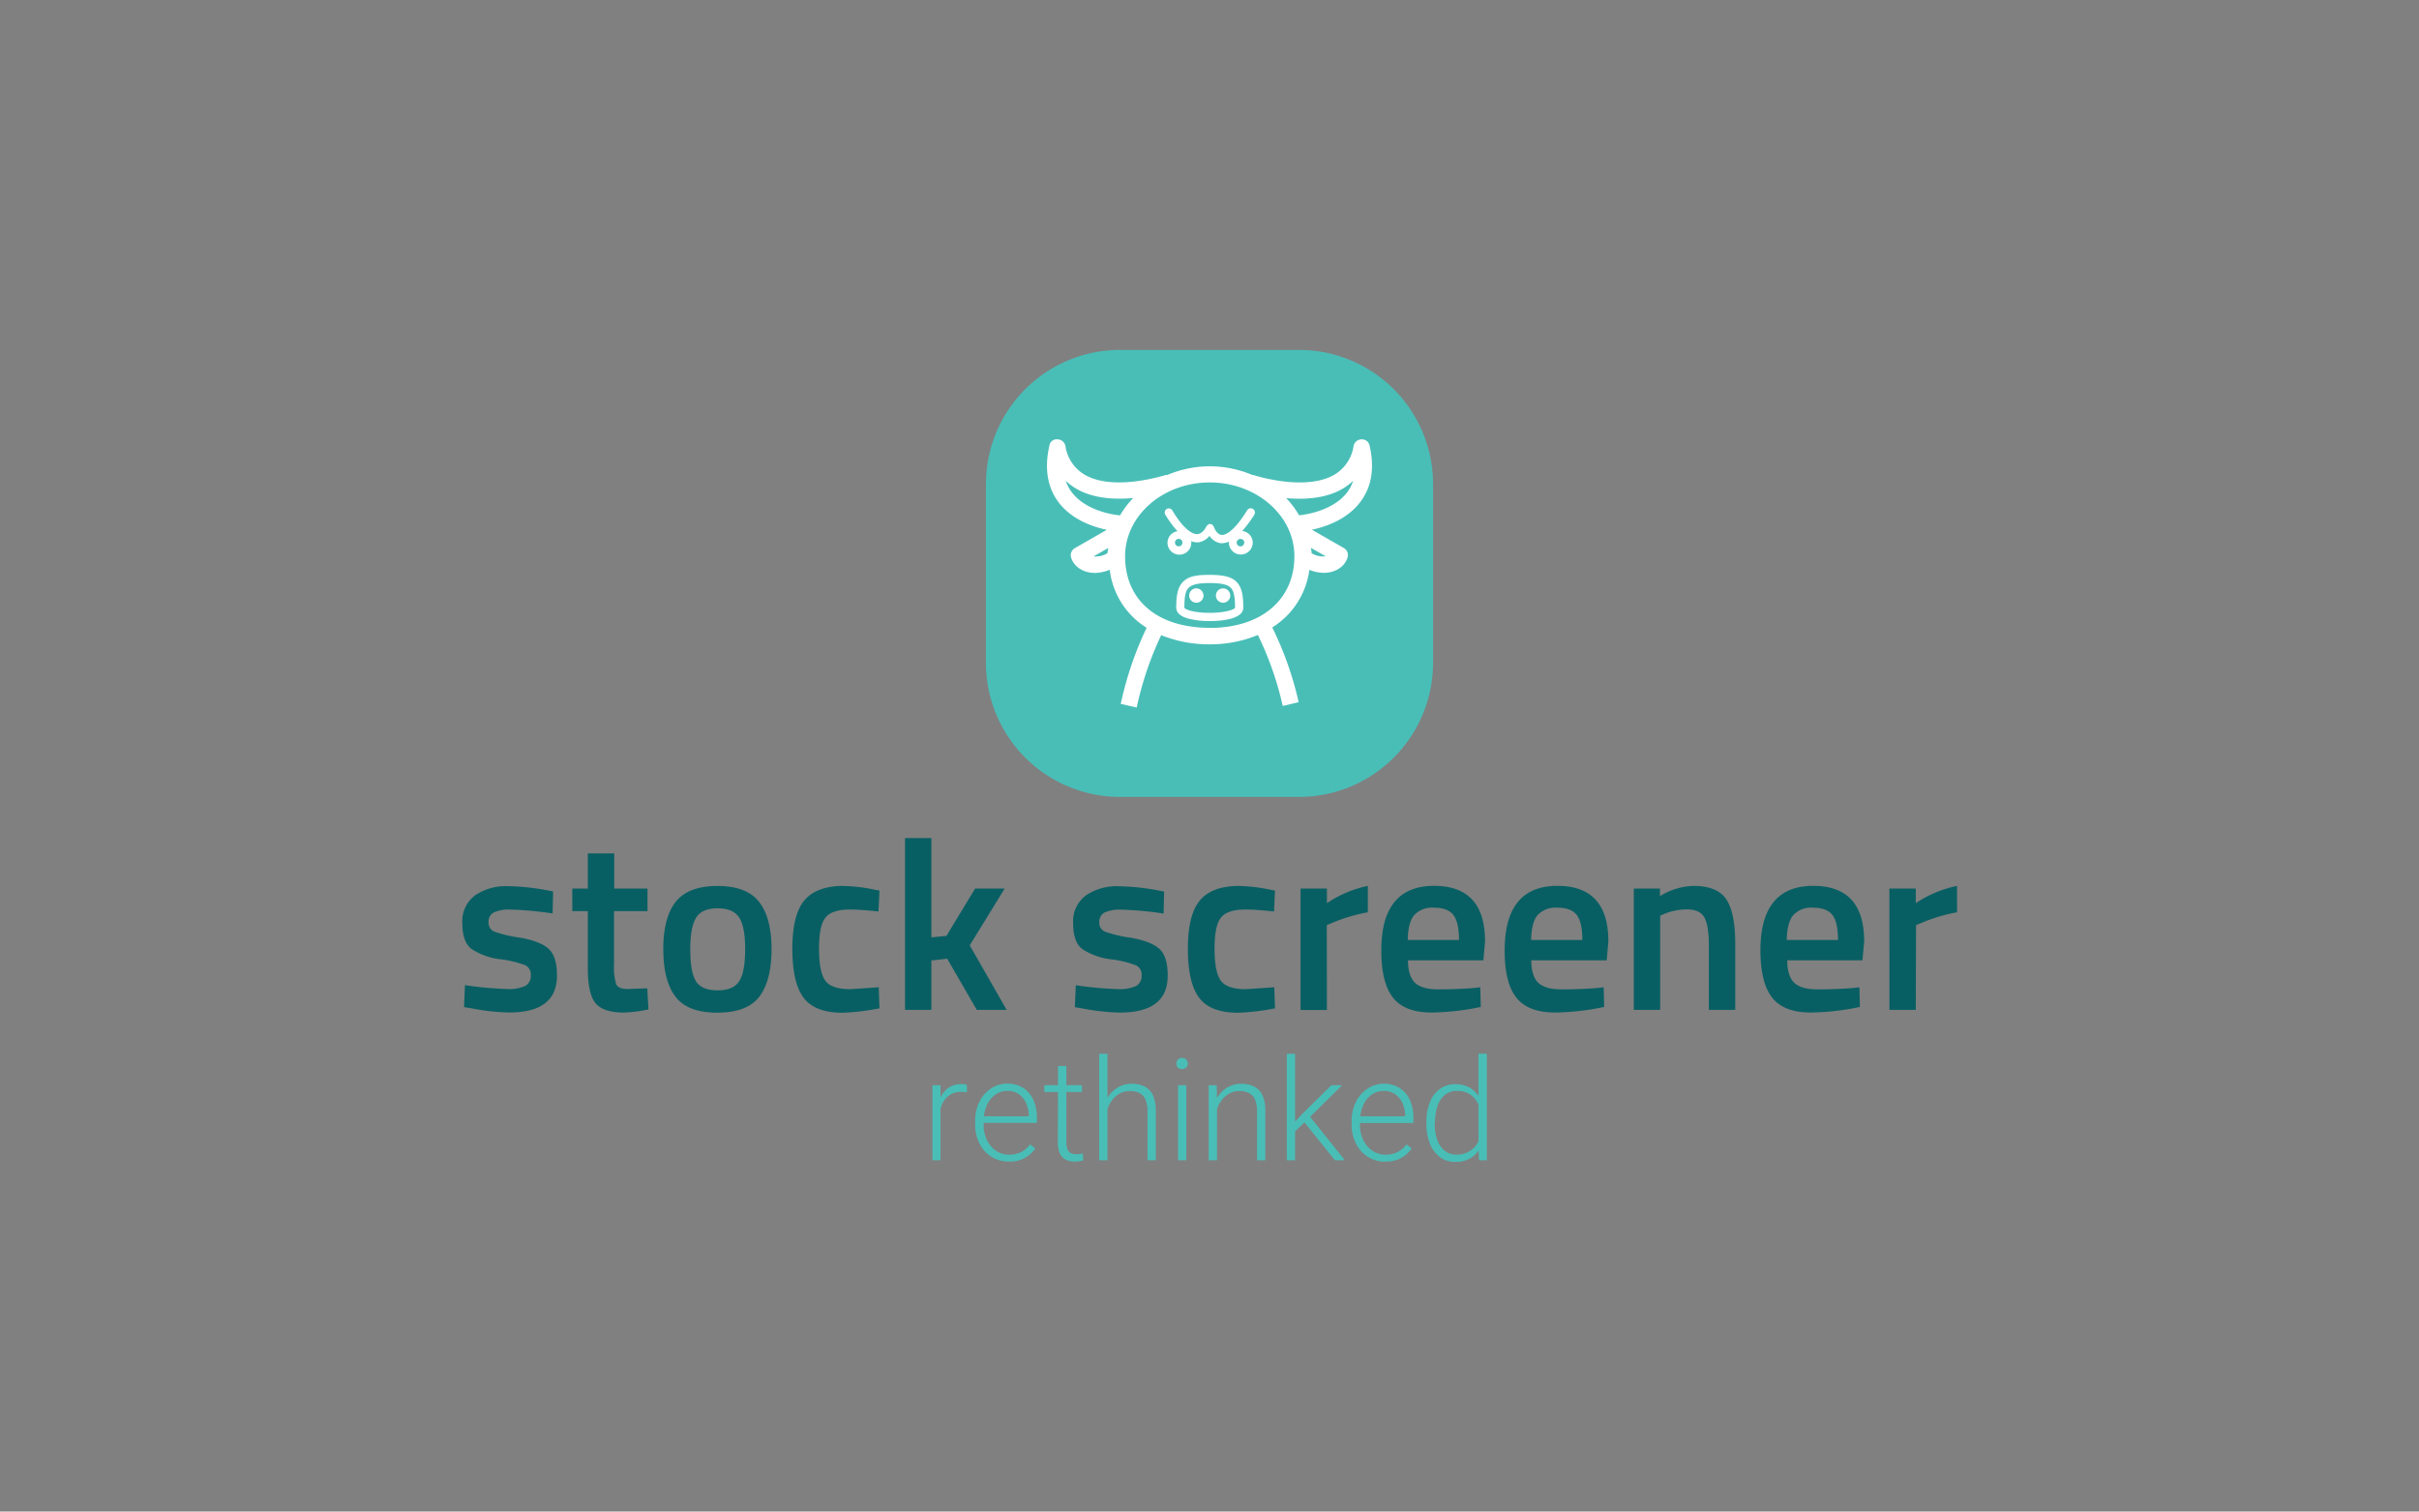 <svg id="symbol-0" xmlns="http://www.w3.org/2000/svg" viewBox="0 0 550 343.75">
  <rect x="0" y="0" width="550" height="343.75" fill="#808080" stroke="none"/>
  <rect id="background" width="550" height="343.75" fill="none"/>
  <g id="tight-bounds">
    <g>
      <g>
        <path id="text-0" d="M125.76,230.87l-.11,5a79,79,0,0,0-9.44-.88,8.52,8.52,0,0,0-4,.68,2.38,2.38,0,0,0-1.13,2.19,2.15,2.15,0,0,0,1.24,2.1,28.31,28.31,0,0,0,5.85,1.4q4.6.8,6.53,2.51c1.29,1.14,1.94,3.17,1.94,6.07s-.93,5-2.78,6.4-4.58,2.05-8.15,2.05h0a49.6,49.6,0,0,1-8.5-.94h0l-1.71-.28.22-5a81.75,81.75,0,0,0,9.55.88,9,9,0,0,0,4.17-.71,2.54,2.54,0,0,0,1.24-2.38,2.38,2.38,0,0,0-1.18-2.29,24,24,0,0,0-5.69-1.38,15,15,0,0,1-6.6-2.34q-2.09-1.6-2.09-5.85a7.31,7.31,0,0,1,2.9-6.35,12.37,12.37,0,0,1,7.41-2.09h0a52.35,52.35,0,0,1,8.67.88h0Zm21.46-.66v5.13h-7.61v12.14a13,13,0,0,0,.49,4.47c.34.74,1.18,1.1,2.54,1.1h0l4.53-.16.27,4.8a32,32,0,0,1-5.62.72h0q-4.69,0-6.44-2.16t-1.73-8.11h0v-12.8h-3.53v-5.13h3.53v-8h6v8Zm6.43,3q2.83-3.58,9.46-3.59t9.46,3.59q2.85,3.59,2.85,10.76t-2.76,10.81q-2.76,3.64-9.55,3.65t-9.54-3.65q-2.76-3.63-2.76-10.81T153.65,233.19Zm4.5,17.93c.84,1.47,2.5,2.21,5,2.21s4.12-.74,5-2.21,1.27-3.88,1.27-7.23-.45-5.72-1.36-7.11-2.52-2.1-4.88-2.1-4,.7-4.88,2.1-1.35,3.77-1.35,7.11S157.3,249.65,158.15,251.12Zm33.54-21.52h0a36.43,36.43,0,0,1,6.89.78h0l1.38.27-.22,4.75c-2.9-.3-5.06-.45-6.45-.45h0q-4.2,0-5.63,1.88c-1,1.25-1.44,3.61-1.44,7.06s.46,5.85,1.38,7.18,2.84,2,5.74,2h0l6.46-.44.16,4.8a52.82,52.82,0,0,1-8.38,1h0q-6.3,0-8.86-3.4t-2.57-11.12q0-7.72,2.71-11T191.69,229.6Zm20.08,16.94V257.8h-6V218.73h6V241.3l3.42-.33,6.51-10.76h6.73l-7.94,12.91,8.39,14.68h-6.79l-6.73-11.64Zm52.91-15.67-.11,5a79,79,0,0,0-9.43-.88,8.6,8.6,0,0,0-4.06.68,2.39,2.39,0,0,0-1.14,2.19,2.16,2.16,0,0,0,1.25,2.1,27.94,27.94,0,0,0,5.85,1.4q4.6.8,6.53,2.51c1.29,1.14,1.93,3.17,1.93,6.07s-.92,5-2.78,6.4-4.56,2.05-8.13,2.05h0a49.81,49.81,0,0,1-8.51-.94h0l-1.7-.28.22-5a81.75,81.75,0,0,0,9.55.88,8.94,8.94,0,0,0,4.16-.71,2.53,2.53,0,0,0,1.25-2.38,2.36,2.36,0,0,0-1.2-2.29,23.62,23.62,0,0,0-5.68-1.38,15.13,15.13,0,0,1-6.6-2.34q-2.09-1.6-2.08-5.85a7.33,7.33,0,0,1,2.89-6.35,12.36,12.36,0,0,1,7.42-2.09h0a52.35,52.35,0,0,1,8.67.88h0Zm16.94-1.27h0a36.43,36.43,0,0,1,6.89.78h0l1.38.27-.22,4.75c-2.9-.3-5.06-.45-6.45-.45h0q-4.2,0-5.63,1.88c-1,1.25-1.44,3.61-1.44,7.06s.46,5.85,1.38,7.18,2.84,2,5.74,2h0l6.46-.44.16,4.8a52.82,52.82,0,0,1-8.38,1h0q-6.3,0-8.86-3.4t-2.57-11.12q0-7.72,2.71-11T281.62,229.6Zm20.08,28.2h-6V230.21h6v3.31A26.24,26.24,0,0,1,311,229.6h0v6a38.7,38.7,0,0,0-8.12,2.42h0l-1.21.5Zm33.33-5h0l1.54-.16.11,4.47a57.5,57.5,0,0,1-11.14,1.27h0q-6.14,0-8.81-3.37t-2.67-10.76h0q0-14.67,12-14.68h0q11.6,0,11.59,12.64h0l-.38,4.3H320.13c0,2.28.53,4,1.49,5s2.74,1.6,5.35,1.6S332.27,253.05,335,252.83Zm-14.95-10.92h11.64c0-2.72-.44-4.63-1.3-5.72s-2.33-1.62-4.39-1.62a5.51,5.51,0,0,0-4.5,1.71c-.93,1.14-1.42,3-1.45,5.63Zm43,10.92h0l1.54-.16.11,4.47a57.5,57.5,0,0,1-11.14,1.27h0q-6.12,0-8.81-3.37t-2.67-10.76h0q0-14.67,12-14.68h0q11.58,0,11.58,12.64h0l-.38,4.3H348.16c0,2.28.53,4,1.49,5s2.74,1.6,5.35,1.6S360.3,253.05,363.06,252.83Zm-14.95-10.92h11.64c0-2.72-.44-4.63-1.3-5.72s-2.32-1.62-4.38-1.62a5.53,5.53,0,0,0-4.51,1.71c-.93,1.14-1.42,3-1.45,5.63Zm29.34-5.52V257.8h-6V230.21h5.95v1.71A15.45,15.45,0,0,1,385,229.6h0q5.52,0,7.54,3.11t2,10.3h0V257.8h-6V243.18q0-4.47-1-6.35c-.65-1.25-2-1.88-3.95-1.88h0a13.61,13.61,0,0,0-5.41,1.11h0Zm43.76,16.44h0l1.54-.16.11,4.47a57.58,57.58,0,0,1-11.14,1.27h0q-6.14,0-8.8-3.37t-2.68-10.76h0q0-14.67,12-14.68h0q11.6,0,11.59,12.64h0l-.39,4.3h-17.1c0,2.28.53,4,1.49,5s2.74,1.6,5.35,1.6S418.45,253.05,421.21,252.83Zm-15-10.92H417.9q0-4.08-1.3-5.72c-.86-1.08-2.33-1.62-4.39-1.62a5.48,5.48,0,0,0-4.49,1.71q-1.41,1.71-1.47,5.63Zm29.36,15.89h-6V230.21h6v3.31a26.39,26.39,0,0,1,9.38-3.92h0v6a38.78,38.78,0,0,0-8.11,2.42h0l-1.21.5Z" transform="translate(0 -28.13)" fill="#085f63"/>
        <path id="text-1" d="M213.84,277.74V292H212V274.92h1.84Zm6-2.94,0,1.72-.62-.08a6.46,6.46,0,0,0-.65,0h0a4.6,4.6,0,0,0-2.72.78,5.1,5.1,0,0,0-1.68,2.11,8,8,0,0,0-.62,3h0l-.71.25a12.27,12.27,0,0,1,.62-4,6.31,6.31,0,0,1,1.91-2.85,5,5,0,0,1,3.27-1.05h0a5.81,5.81,0,0,1,.72.05,2.32,2.32,0,0,1,.52.14Zm9.54,17.49h0a7.27,7.27,0,0,1-3.95-1.08,7.52,7.52,0,0,1-2.71-3,9.18,9.18,0,0,1-1-4.33h0v-.68a9.72,9.72,0,0,1,1-4.57,7.76,7.76,0,0,1,2.68-3,6.63,6.63,0,0,1,3.6-1.06h0a6.55,6.55,0,0,1,3.68,1,6.19,6.19,0,0,1,2.29,2.77,9.69,9.69,0,0,1,.79,4h0v1.15H222.91V282h11v-.22a7.17,7.17,0,0,0-.57-2.7,5,5,0,0,0-1.61-2.06,4.45,4.45,0,0,0-2.68-.79h0a4.65,4.65,0,0,0-2.82.9,5.87,5.87,0,0,0-1.91,2.48,9.3,9.3,0,0,0-.67,3.66h0v.68a7.79,7.79,0,0,0,.73,3.42,6.22,6.22,0,0,0,2.05,2.45,5.31,5.31,0,0,0,3,.91h0a6.17,6.17,0,0,0,2.68-.56,5.89,5.89,0,0,0,2.1-1.77h0l1.19.89a6.82,6.82,0,0,1-6,3ZM246,274.92v1.55h-8.55v-1.55Zm-5.43-4.37h1.89v17.28a4,4,0,0,0,.31,1.79,1.67,1.67,0,0,0,.83.81,3.07,3.07,0,0,0,1.1.2h0a6.73,6.73,0,0,0,.8-.05l.71-.1h0l.07,1.56a5.5,5.5,0,0,1-.89.18,8.27,8.27,0,0,1-1.11.07h0a4.37,4.37,0,0,1-1.92-.4A2.87,2.87,0,0,1,241,290.5a6.23,6.23,0,0,1-.48-2.69h0Zm11.23-2.78V292h-1.89v-24.2Zm-.41,14.61-.85-.47a9,9,0,0,1,1-3.66,7,7,0,0,1,2.36-2.65,6.06,6.06,0,0,1,3.44-1h0a6.25,6.25,0,0,1,2.93.63,4.22,4.22,0,0,1,1.87,2,8.64,8.64,0,0,1,.65,3.63h0V292h-1.89v-11.1a6.58,6.58,0,0,0-.48-2.78,2.93,2.93,0,0,0-1.39-1.43,4.85,4.85,0,0,0-2.13-.43h0a4.59,4.59,0,0,0-2.37.6,5.4,5.4,0,0,0-1.7,1.52,7.43,7.43,0,0,0-1.05,2,6.75,6.75,0,0,0-.38,2Zm18.34-7.46V292h-1.88V274.92ZM267.48,270h0a1.29,1.29,0,0,1,.34-.9,1.21,1.21,0,0,1,.94-.38h0a1.25,1.25,0,0,1,1.31,1.28h0a1.25,1.25,0,0,1-.35.89,1.27,1.27,0,0,1-1,.36h0a1.24,1.24,0,0,1-.94-.36A1.28,1.28,0,0,1,267.48,270Zm9.23,8.57V292h-1.89V274.92h1.82Zm-.4,3.82-.86-.47a9.05,9.05,0,0,1,1-3.66,7.1,7.1,0,0,1,2.35-2.65,6.06,6.06,0,0,1,3.44-1h0a6.25,6.25,0,0,1,2.93.63,4.24,4.24,0,0,1,1.88,2,8.64,8.64,0,0,1,.65,3.63h0V292h-1.89v-11.1a6.57,6.57,0,0,0-.49-2.78,2.93,2.93,0,0,0-1.39-1.43,4.83,4.83,0,0,0-2.12-.43h0a4.6,4.6,0,0,0-2.38.6,5.62,5.62,0,0,0-1.7,1.52,8,8,0,0,0-1.05,2,6.72,6.72,0,0,0-.37,2Zm18.15-14.61V292h-1.88v-24.2Zm10.7,7.15-8,7.9-3.41,3.27-.28-1.82,2.74-2.93,6.51-6.42ZM303.52,292l-7.13-8.87,1-1.61L305.78,292Zm11.46.32h0a7.26,7.26,0,0,1-3.94-1.08,7.62,7.62,0,0,1-2.72-3,9.3,9.3,0,0,1-1-4.33h0v-.68a9.72,9.72,0,0,1,1-4.57,7.76,7.76,0,0,1,2.68-3,6.63,6.63,0,0,1,3.6-1.06h0a6.57,6.57,0,0,1,3.68,1,6.28,6.28,0,0,1,2.3,2.77,9.86,9.86,0,0,1,.78,4h0v1.15H308.49V282h11v-.22a7.17,7.17,0,0,0-.58-2.7,5,5,0,0,0-1.62-2.06,4.4,4.4,0,0,0-2.67-.79h0a4.65,4.65,0,0,0-2.82.9,5.79,5.79,0,0,0-1.91,2.48,9.3,9.3,0,0,0-.68,3.66h0v.68a7.94,7.94,0,0,0,.73,3.42,6.25,6.25,0,0,0,2.06,2.45,5.29,5.29,0,0,0,3,.91h0a6.17,6.17,0,0,0,2.68-.56,5.89,5.89,0,0,0,2.1-1.77h0l1.19.89a6.82,6.82,0,0,1-6,3Zm21.18-3.63V267.77h1.89V292h-1.77Zm-11.84-5v-.33a12,12,0,0,1,.81-4.6,6.73,6.73,0,0,1,2.28-3,5.88,5.88,0,0,1,3.5-1.06h0a6.27,6.27,0,0,1,3.37.86,6.21,6.21,0,0,1,2.22,2.4,10.57,10.57,0,0,1,1.12,3.6h0v4.26a9.32,9.32,0,0,1-1.07,3.38,6.16,6.16,0,0,1-2.23,2.33,6.5,6.5,0,0,1-3.44.85h0a5.7,5.7,0,0,1-3.49-1.1,7.08,7.08,0,0,1-2.27-3.06,11.87,11.87,0,0,1-.8-4.51Zm1.89-.33v.33a11,11,0,0,0,.54,3.57,5.51,5.51,0,0,0,1.65,2.52,4.2,4.2,0,0,0,2.83.94h0A5.39,5.39,0,0,0,334,290a4.84,4.84,0,0,0,1.77-1.65,7.45,7.45,0,0,0,1-2.28h0v-4.91a11.42,11.42,0,0,0-.55-1.69,5.87,5.87,0,0,0-1-1.59,4.75,4.75,0,0,0-1.57-1.2,5.41,5.41,0,0,0-2.31-.45h0a4.29,4.29,0,0,0-2.85.93,5.45,5.45,0,0,0-1.66,2.52,11.23,11.23,0,0,0-.54,3.59Z" transform="translate(0 -28.13)" fill="#49beb7"/>
      </g>
      <g id="icon-0">
        <path d="M254.67,209.37a30.51,30.51,0,0,1-30.5-30.5V138.21a30.5,30.5,0,0,1,30.5-30.5h40.66a30.5,30.5,0,0,1,30.5,30.5v40.66a30.51,30.51,0,0,1-30.5,30.5Z" transform="translate(0 -28.13)" fill="#49beb7"/>
        <g>
          <path d="M274.4,161.1" transform="translate(0 -28.13)" fill="#fff"/>
          <path d="M275.12,169.37h-.07a18.63,18.63,0,0,1-4.87-.56c-2.27-.63-2.74-1.69-2.74-2.47,0-2.6.26-4.59,1.52-5.87s2.89-1.6,6.09-1.6,5,.46,6.1,1.6c1.27,1.28,1.53,3.27,1.53,5.87C282.68,169.15,276.89,169.37,275.12,169.37Zm-.07-8.64c-2.62,0-4,.32-4.76,1.05s-1,2-1,4.56c.16.41,2.2,1.16,5.69,1.16h.13c3.5,0,5.54-.75,5.7-1.17,0-2.52-.29-3.84-1-4.55S277.67,160.73,275.05,160.73Z" transform="translate(0 -28.13)" fill="#fff"/>
          <g>
            <path d="M273.64,163.58A1.63,1.63,0,1,0,272,165.2,1.62,1.62,0,0,0,273.64,163.58Z" transform="translate(0 -28.13)" fill="#fff"/>
            <path d="M279.72,163.58a1.63,1.63,0,1,0-1.63,1.62A1.63,1.63,0,0,0,279.72,163.58Z" transform="translate(0 -28.13)" fill="#fff"/>
          </g>
          <path d="M284.87,143.86a.94.94,0,0,0-1.29.3c-3.31,5.34-5.23,5.69-5.87,5.62-1.17-.15-1.76-1.91-1.76-1.93s0,0,0,0a1.13,1.13,0,0,0-.25-.29c-.07-.08-.12-.18-.22-.23s0,0,0,0-.21,0-.32,0-.21-.07-.32,0,0,0,0,0-.15.13-.23.19a1,1,0,0,0-.29.28s0,0,0,0-.76,1.72-2.1,1.81c-.81,0-2.79-.57-5.67-5.4a.94.94,0,0,0-1.28-.33.93.93,0,0,0-.32,1.28,22.76,22.76,0,0,0,2.78,3.78,2.68,2.68,0,0,0-2.28,2.62,2.71,2.71,0,1,0,5.42,0,2.57,2.57,0,0,0-.08-.38,4.21,4.21,0,0,0,1.31.3h.26A4,4,0,0,0,275,150a3.7,3.7,0,0,0,2.51,1.66,2.86,2.86,0,0,0,.42,0,4.15,4.15,0,0,0,1.53-.36,1.89,1.89,0,0,0-.05.23,2.71,2.71,0,1,0,5.42,0,2.68,2.68,0,0,0-2.4-2.64,26.7,26.7,0,0,0,2.78-3.74A1,1,0,0,0,284.87,143.86ZM268,152.38a.85.85,0,1,1,.85-.85A.85.85,0,0,1,268,152.38Zm14.89-.85a.85.85,0,1,1-.84-.84A.85.85,0,0,1,282.92,151.53Z" transform="translate(0 -28.13)" fill="#fff"/>
          <path d="M311.41,129.5a1.78,1.78,0,0,0-1.85-1.45,1.86,1.86,0,0,0-1.8,1.5,9.1,9.1,0,0,1-4.36,6.53c-6.69,3.91-18.32.11-18.44.08s-.13,0-.19,0a24.73,24.73,0,0,0-19.39,0,2,2,0,0,0-.34,0c-.12,0-11.75,3.83-18.44-.08a9.1,9.1,0,0,1-4.36-6.53,1.86,1.86,0,0,0-1.8-1.5,1.67,1.67,0,0,0-1.85,1.45c-1.15,5.08-.46,9.37,2,12.74,3.06,4.11,8,5.74,11.06,6.38l-7.26,4.16a1.86,1.86,0,0,0-.85,2.17c.67,2.12,2.81,3.48,5.47,3.48a9.43,9.43,0,0,0,3.31-.73,18,18,0,0,0,8.38,13.2,78.45,78.45,0,0,0-5.88,17.31l3.63.83a74.62,74.62,0,0,1,5.57-16.46,28.77,28.77,0,0,0,11,2.08A28.27,28.27,0,0,0,286,172.54a72.94,72.94,0,0,1,5.65,16.14l3.62-.86a76.2,76.2,0,0,0-6-17,18.25,18.25,0,0,0,8.44-13.1,9.23,9.23,0,0,0,3.22.69c2.65,0,4.79-1.36,5.46-3.48a1.86,1.86,0,0,0-.85-2.17l-7.26-4.16c3.06-.64,8-2.27,11.06-6.38C311.87,138.87,312.56,134.58,311.41,129.5ZM243.63,140a8.88,8.88,0,0,1-1.31-2.54,12.2,12.2,0,0,0,2.41,1.82c3.87,2.26,8.78,2.49,12.93,2.11a20.11,20.11,0,0,0-3,3.94h-.06C254.57,145.33,247.16,144.77,243.63,140Zm8.19,13.73,0,.19a5,5,0,0,1-3.17.74l3.35-1.92C251.91,153.12,251.87,153.45,251.82,153.75Zm23.23,17.18c-11.87,0-19.24-6.24-19.24-16.28,0-9.26,8.63-16.78,19.25-16.78s19.24,7.52,19.24,16.78C294.3,164.54,286.75,170.93,275.05,170.93Zm23.16-17,0-.19c-.05-.3-.09-.63-.15-1l3.35,1.92A5,5,0,0,1,298.21,153.94ZM306.38,140c-3.44,4.63-10.63,5.29-11,5.32a21,21,0,0,0-2.94-3.91c4.12.37,9,.11,12.8-2.12a12.55,12.55,0,0,0,2.41-1.81A8.87,8.87,0,0,1,306.38,140Z" transform="translate(0 -28.13)" fill="#fff"/>
        </g>
      </g>
    </g>
  </g>
</svg>
